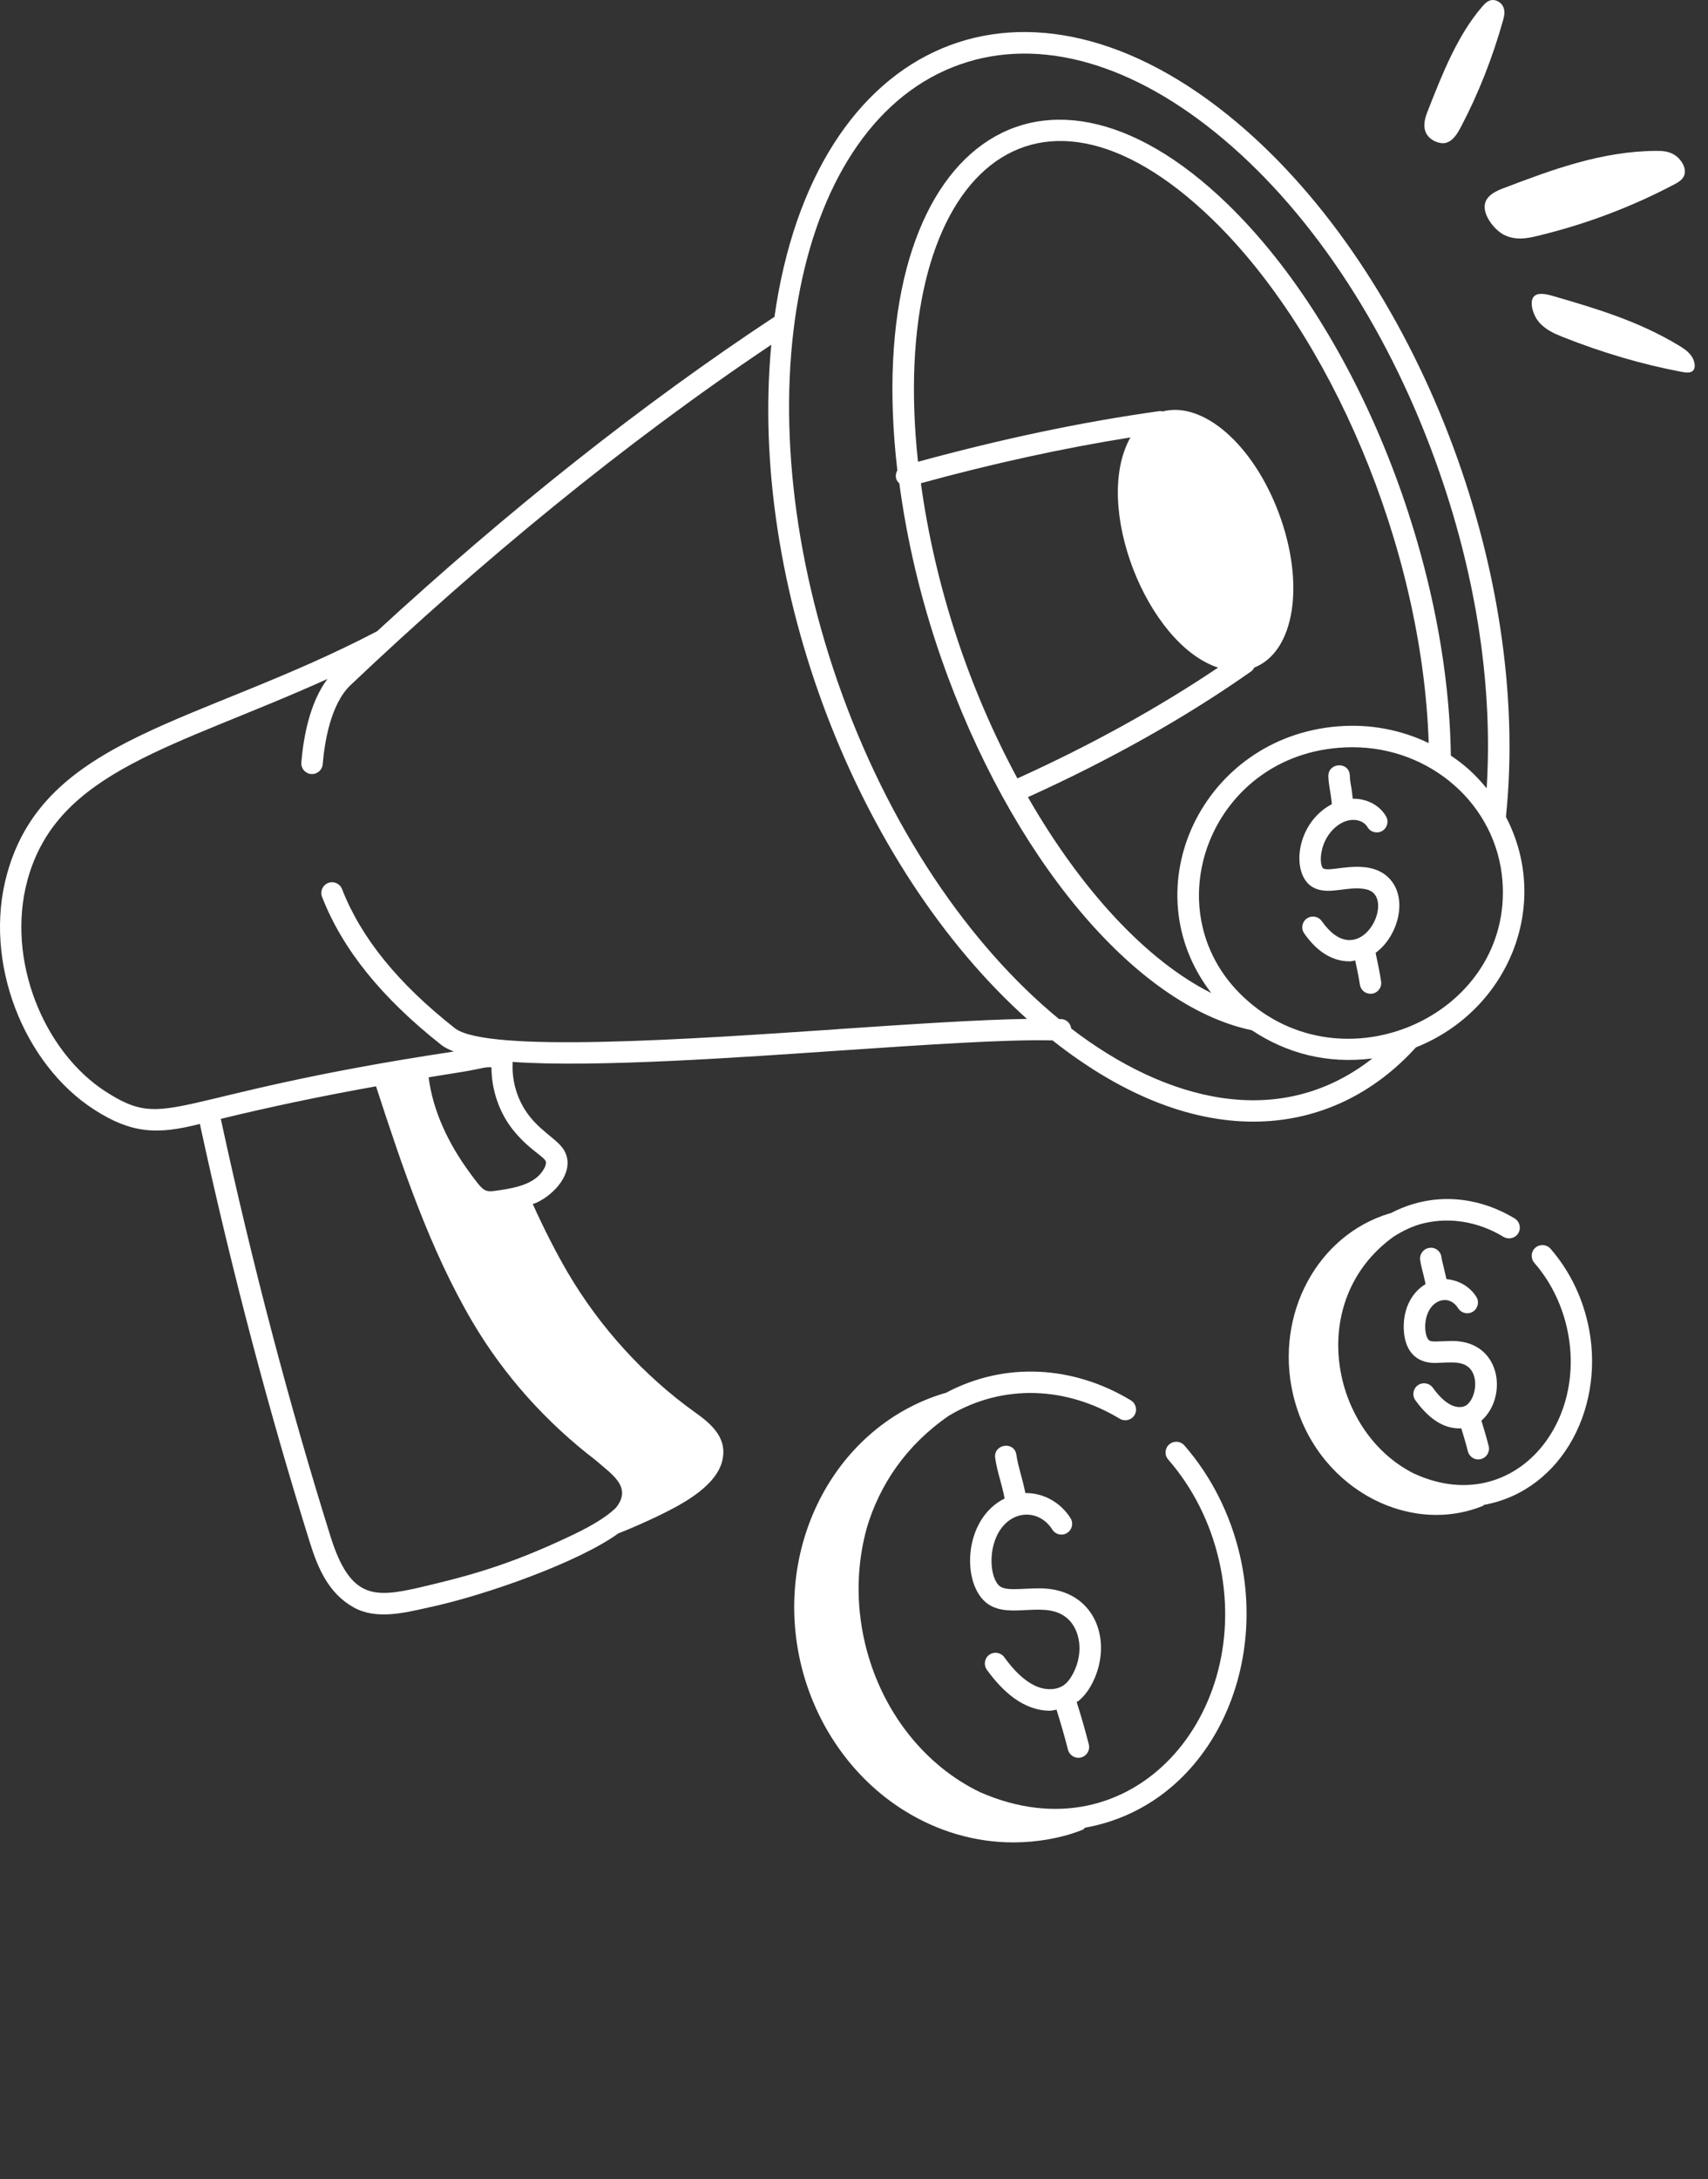 <svg width="109" height="139" viewBox="0 0 109 139" fill="none" xmlns="http://www.w3.org/2000/svg">
<rect x="0" y="0" width="109" height="139" fill="#333333" stroke="none"/>
<g clip-path="url(#clip0_655_28252)">
<path d="M78.942 7.816C65.563 -3.445 51.945 2.335 49.422 20.228C49.399 20.239 49.374 20.242 49.352 20.256C40.981 25.785 32.488 32.516 24.061 40.27C12.646 46.232 2.864 46.975 0.448 55.75C-1.105 61.38 1.531 67.914 6.025 70.791C8.413 72.324 10.058 72.383 12.755 71.694C14.817 81.22 17.224 90.242 19.781 98.415C20.287 100.032 20.976 101.65 22.571 102.536C24.017 103.337 25.774 102.89 27.369 102.536C31.081 101.74 36.968 99.622 39.452 97.819C40.29 97.487 41.114 97.124 41.971 96.716C43.257 96.089 45.653 94.922 46.089 93.201C46.432 91.848 45.549 90.954 44.503 90.2L44.362 90.099C41.1 87.764 38.287 84.676 36.231 81.175C35.477 79.886 34.743 78.444 33.998 76.804C34.068 76.776 34.144 76.762 34.212 76.731C35.41 76.185 36.572 74.838 36.121 73.632C35.821 72.782 34.707 72.374 33.77 71.176C33.036 70.228 32.654 69.005 32.716 67.818C32.716 67.79 32.707 67.767 32.704 67.739C37.981 68.116 47.47 67.433 53.59 67.016C59.043 66.645 64.193 66.294 67.171 66.367C76.608 73.826 85.146 72.566 90.361 66.811C96.272 64.454 99.031 57.718 96.104 52.108C97.741 36.504 90.445 17.5 78.942 7.816ZM36.434 97.965C32.342 99.914 29.678 100.584 26.66 101.292C23.859 101.92 22.337 101.984 21.091 98.005C18.456 89.584 16.077 80.559 14.091 71.373C17.146 70.628 20.374 69.944 23.997 69.295C25.687 74.481 27.442 79.723 30.162 84.339C32.173 87.75 34.873 90.748 38.026 93.156C39.013 94.033 40.385 94.846 39.305 96.179C38.577 96.897 37.365 97.524 36.437 97.963L36.434 97.965ZM34.833 74.096C34.853 74.152 34.847 74.287 34.766 74.461C34.263 75.502 32.971 75.761 31.878 75.924C30.91 76.064 30.924 76.098 29.951 74.768C28.649 72.996 27.625 70.895 27.355 68.721C27.594 68.681 28.446 68.544 28.812 68.485C30.893 68.17 30.834 68.052 31.363 68.08C31.366 69.483 31.827 70.895 32.69 72.014C33.703 73.308 34.715 73.758 34.836 74.096H34.833ZM53.494 65.65C44.022 66.294 31.051 67.18 29.023 65.585C25.392 62.725 23.041 59.822 21.828 56.714C21.691 56.363 21.297 56.186 20.942 56.323C20.591 56.461 20.416 56.858 20.552 57.209C21.854 60.551 24.346 63.644 28.173 66.662C28.373 66.82 28.651 66.955 28.964 67.076C10.514 69.857 10.773 72.214 6.759 69.641C2.796 67.101 0.358 61.203 1.761 56.112C3.688 49.115 11.172 47.706 20.898 43.31C19.778 44.801 19.37 46.972 19.23 48.634C19.199 49.011 19.477 49.343 19.854 49.374C20.223 49.407 20.563 49.132 20.594 48.749C20.709 47.383 21.091 44.91 22.377 43.698C30.587 35.919 39.713 28.361 49.222 21.991C47.763 37.367 54.693 55.269 65.537 64.994C62.435 65.045 58.073 65.335 53.489 65.647L53.494 65.65ZM79.71 63.917C73.201 58.348 77.251 47.666 86.322 47.666C91.278 47.666 95.507 51.314 95.882 56.194C96.523 64.573 86.139 69.427 79.707 63.917H79.71ZM77.735 42.587C73.905 45.158 69.618 47.534 64.927 49.655C61.791 43.839 59.665 37.356 58.768 30.825C63.392 29.557 67.872 28.584 72.141 27.903C69.694 32.243 73.207 41.099 77.735 42.587ZM79.839 42.832C79.932 42.767 79.996 42.677 80.044 42.584C82.621 41.569 83.307 37.249 81.6 32.704C79.949 28.317 76.765 25.586 74.2 26.244C74.118 26.224 74.031 26.216 73.941 26.233C69.084 26.907 63.92 27.999 58.585 29.456C56.653 11.655 65.729 2.703 77.386 14.007C84.831 21.221 90.76 34.782 91.176 47.399C89.41 46.553 87.433 46.17 85.394 46.333C76.734 47.017 72.147 56.658 77.302 63.346C73.19 61.293 69.002 56.782 65.599 50.85C70.859 48.468 75.654 45.776 79.839 42.832ZM94.872 50.282C94.11 49.362 93.499 48.814 92.588 48.198C92.431 35.967 86.775 21.198 78.34 13.019C66.091 1.148 54.917 9.836 57.266 30.007C57.173 30.162 57.142 30.353 57.193 30.541C57.227 30.662 57.308 30.749 57.392 30.831C57.871 34.414 58.737 38.163 60.042 41.923C64.457 54.622 72.425 64.162 79.892 65.72C82.067 67.171 84.662 67.888 87.582 67.517C81.645 72.172 74.371 70.223 68.361 65.608C68.319 65.281 68.063 65.02 67.726 65.006C67.683 65.006 67.63 65.006 67.588 65.006C61.87 60.317 56.678 52.752 53.455 43.487C47.2 25.442 50.718 7.771 61.302 4.098C66.362 2.335 72.316 4.028 78.061 8.862C83.906 13.781 88.808 21.339 91.868 30.142C94.256 37.004 95.274 43.92 94.875 50.285L94.872 50.282Z" fill="white"/>
<path d="M84.457 55.404C84.21 55.252 84.153 54.02 84.907 53.095C85.742 52.065 86.895 52.127 87.272 52.763C87.463 53.089 87.88 53.196 88.209 53.005C88.535 52.813 88.642 52.391 88.451 52.068C88.026 51.348 87.21 50.937 86.327 50.949C86.302 50.763 86.293 50.572 86.263 50.386C86.209 50.088 86.15 49.79 86.142 49.483C86.114 48.552 84.747 48.631 84.772 49.523C84.792 50.127 84.904 50.395 84.997 51.297C82.68 52.51 82.373 55.724 83.734 56.568C84.561 57.08 85.607 56.664 86.637 56.664C86.983 56.689 87.365 56.709 87.624 56.939C88.802 57.977 86.578 61.931 84.353 58.759C84.136 58.45 83.712 58.376 83.4 58.59C83.09 58.807 83.014 59.234 83.231 59.541C83.948 60.565 84.898 61.324 86.136 61.324C86.257 61.324 86.37 61.282 86.488 61.268C86.597 61.78 86.704 62.294 86.786 62.815C86.839 63.152 87.129 63.394 87.461 63.394C87.883 63.394 88.203 63.017 88.138 62.604C88.043 61.99 87.919 61.386 87.787 60.781C89.261 59.712 89.939 57.153 88.529 55.907C87.185 54.715 84.915 55.676 84.454 55.398L84.457 55.404Z" fill="white"/>
<path d="M106.811 9.849C106.437 9.638 106.046 9.621 105.674 9.624C102.19 9.65 99.059 10.825 95.98 11.992C95.507 12.172 94.745 12.485 94.745 13.196C94.745 13.891 95.451 14.726 96.008 14.993C96.736 15.345 97.456 15.21 98.115 15.05C101.2 14.307 104.144 13.196 106.892 11.739C107.19 11.582 107.514 11.371 107.525 10.955C107.536 10.527 107.185 10.06 106.811 9.849Z" fill="white"/>
<path d="M108.082 23.597C108.234 23.375 108.13 22.967 107.925 22.686C107.717 22.402 107.433 22.216 107.157 22.05C104.564 20.478 101.844 19.679 99.164 18.897C98.753 18.776 98.081 18.596 97.842 18.973C97.609 19.342 97.85 20.104 98.174 20.5C98.596 21.018 99.175 21.274 99.718 21.49C102.258 22.5 104.817 23.251 107.348 23.726C107.624 23.777 107.936 23.814 108.082 23.597Z" fill="white"/>
<path d="M95.172 0.009C94.922 0.056 94.742 0.245 94.576 0.439C93.021 2.247 92.062 4.666 91.123 7.057C90.979 7.422 90.754 8.03 91.027 8.522C91.291 9 91.927 9.211 92.281 9.11C92.743 8.978 93.013 8.514 93.249 8.064C94.351 5.965 95.251 3.687 95.929 1.269C96.002 1.007 96.067 0.695 95.915 0.402C95.757 0.104 95.42 -0.039 95.172 0.009Z" fill="white"/>
<path d="M69.123 116.697C69.177 116.674 69.199 116.621 69.244 116.587C76.855 115.228 80.944 107.007 79.122 99.192C78.511 96.573 77.288 94.157 75.584 92.203C75.333 91.918 74.903 91.888 74.616 92.138C74.332 92.385 74.301 92.818 74.552 93.103C76.11 94.888 77.229 97.102 77.786 99.504C80.075 109.328 72.262 118.575 62.559 114.328C59.069 112.661 56.222 109.198 55.19 104.772C54.594 102.212 54.692 99.678 55.334 97.406C56.144 94.725 57.806 92.2 60.551 90.31C64.052 88.217 68.122 88.479 71.46 90.501C71.784 90.692 72.206 90.591 72.4 90.27C72.597 89.947 72.493 89.525 72.169 89.328C68.572 87.154 64.193 86.797 60.329 88.867C60.315 88.87 60.3 88.858 60.284 88.867C53.393 90.928 49.352 98.472 51.084 106.037C51.995 109.994 54.408 113.445 57.71 115.498C59.859 116.837 62.258 117.526 64.674 117.526C66.156 117.526 67.773 117.253 69.121 116.708L69.123 116.697Z" fill="white"/>
<path d="M69.736 107.311C70.982 104.814 70.023 101.622 66.786 101.337C65.675 101.245 64.32 101.546 63.827 101.2C63.194 100.758 62.989 98.812 63.844 97.569C64.739 96.267 66.376 96.334 67.157 97.572C67.36 97.892 67.782 97.988 68.102 97.785C68.423 97.583 68.519 97.161 68.316 96.84C67.68 95.831 66.584 95.232 65.453 95.24C65.447 95.24 65.442 95.24 65.436 95.24C65.245 94.27 64.964 93.536 64.865 92.813C64.736 91.893 63.386 92.118 63.51 93.001C63.633 93.896 63.937 94.632 64.111 95.589C61.448 96.902 61.333 101.115 63.045 102.316C64.502 103.332 66.789 101.996 68.167 103.284C68.907 103.978 69.174 105.371 68.513 106.692C68.347 107.024 68.161 107.275 67.959 107.441C67.489 107.823 66.733 107.857 66.032 107.522C65.38 107.207 64.744 106.617 64.089 105.711C63.867 105.407 63.442 105.337 63.133 105.556C62.826 105.778 62.759 106.206 62.978 106.512C63.968 107.882 65.309 109.125 67.005 109.125C67.152 109.125 67.284 109.077 67.424 109.058C67.689 109.902 67.936 110.754 68.156 111.612C68.249 111.974 68.617 112.202 68.988 112.107C69.357 112.014 69.576 111.642 69.486 111.277C69.255 110.363 68.991 109.463 68.71 108.566C68.746 108.537 68.791 108.529 68.828 108.501C69.18 108.214 69.489 107.812 69.739 107.306L69.736 107.311Z" fill="white"/>
<path d="M96.891 78.666C97.088 78.342 96.984 77.92 96.661 77.724C94.296 76.295 91.399 75.994 88.735 77.397C88.721 77.4 88.707 77.389 88.696 77.397C84.066 78.781 81.35 83.841 82.511 88.912C83.872 94.818 89.798 98.016 94.63 96.061C94.661 96.047 94.675 96.013 94.703 95.996C99.799 95.062 102.533 89.556 101.315 84.333C100.908 82.581 100.089 80.963 98.95 79.656C98.703 79.372 98.269 79.341 97.983 79.591C97.699 79.838 97.668 80.272 97.918 80.558C98.911 81.695 99.625 83.107 99.982 84.642C101.462 90.999 96.36 96.86 90.189 93.974C84.916 91.291 83.301 82.941 88.938 78.885C89.537 78.505 90.175 78.19 90.889 78.024C92.574 77.631 94.371 77.94 95.952 78.899C96.275 79.09 96.697 78.989 96.891 78.668V78.666Z" fill="white"/>
<path d="M93.032 85.553C92.717 85.528 92.469 85.537 91.643 85.573C91.488 85.573 91.305 85.573 91.212 85.505C90.92 85.306 90.79 84.172 91.283 83.458C91.71 82.837 92.562 82.671 93.057 83.455C93.26 83.773 93.684 83.871 94.002 83.666C94.32 83.464 94.416 83.042 94.213 82.721C93.783 82.046 93.088 81.672 92.309 81.593C92.003 80.252 92.031 80.491 91.989 80.184C91.935 79.81 91.598 79.54 91.215 79.602C90.841 79.653 90.579 79.999 90.63 80.373C90.698 80.845 90.754 80.901 90.979 81.911C89.95 82.524 89.513 83.714 89.59 84.887C89.665 86.099 90.295 86.943 91.578 86.943C92.36 86.929 93.254 86.774 93.749 87.241C94.385 87.837 94.182 89.145 93.625 89.606C93.389 89.797 92.993 89.809 92.616 89.629C92.228 89.443 91.842 89.08 91.437 88.52C91.215 88.217 90.79 88.147 90.481 88.366C90.174 88.588 90.107 89.016 90.326 89.322C91.058 90.332 92.014 91.175 93.257 91.114C93.406 91.6 93.552 92.087 93.676 92.579C93.766 92.936 94.129 93.17 94.508 93.074C94.874 92.981 95.096 92.61 95.004 92.244C94.866 91.699 94.705 91.159 94.54 90.621C96.179 89.181 95.847 85.809 93.029 85.556L93.032 85.553Z" fill="white"/>
</g>
<defs>
<clipPath id="clip0_655_28252">
<rect width="108.155" height="138.684" fill="white"/>
</clipPath>
</defs>
</svg>
